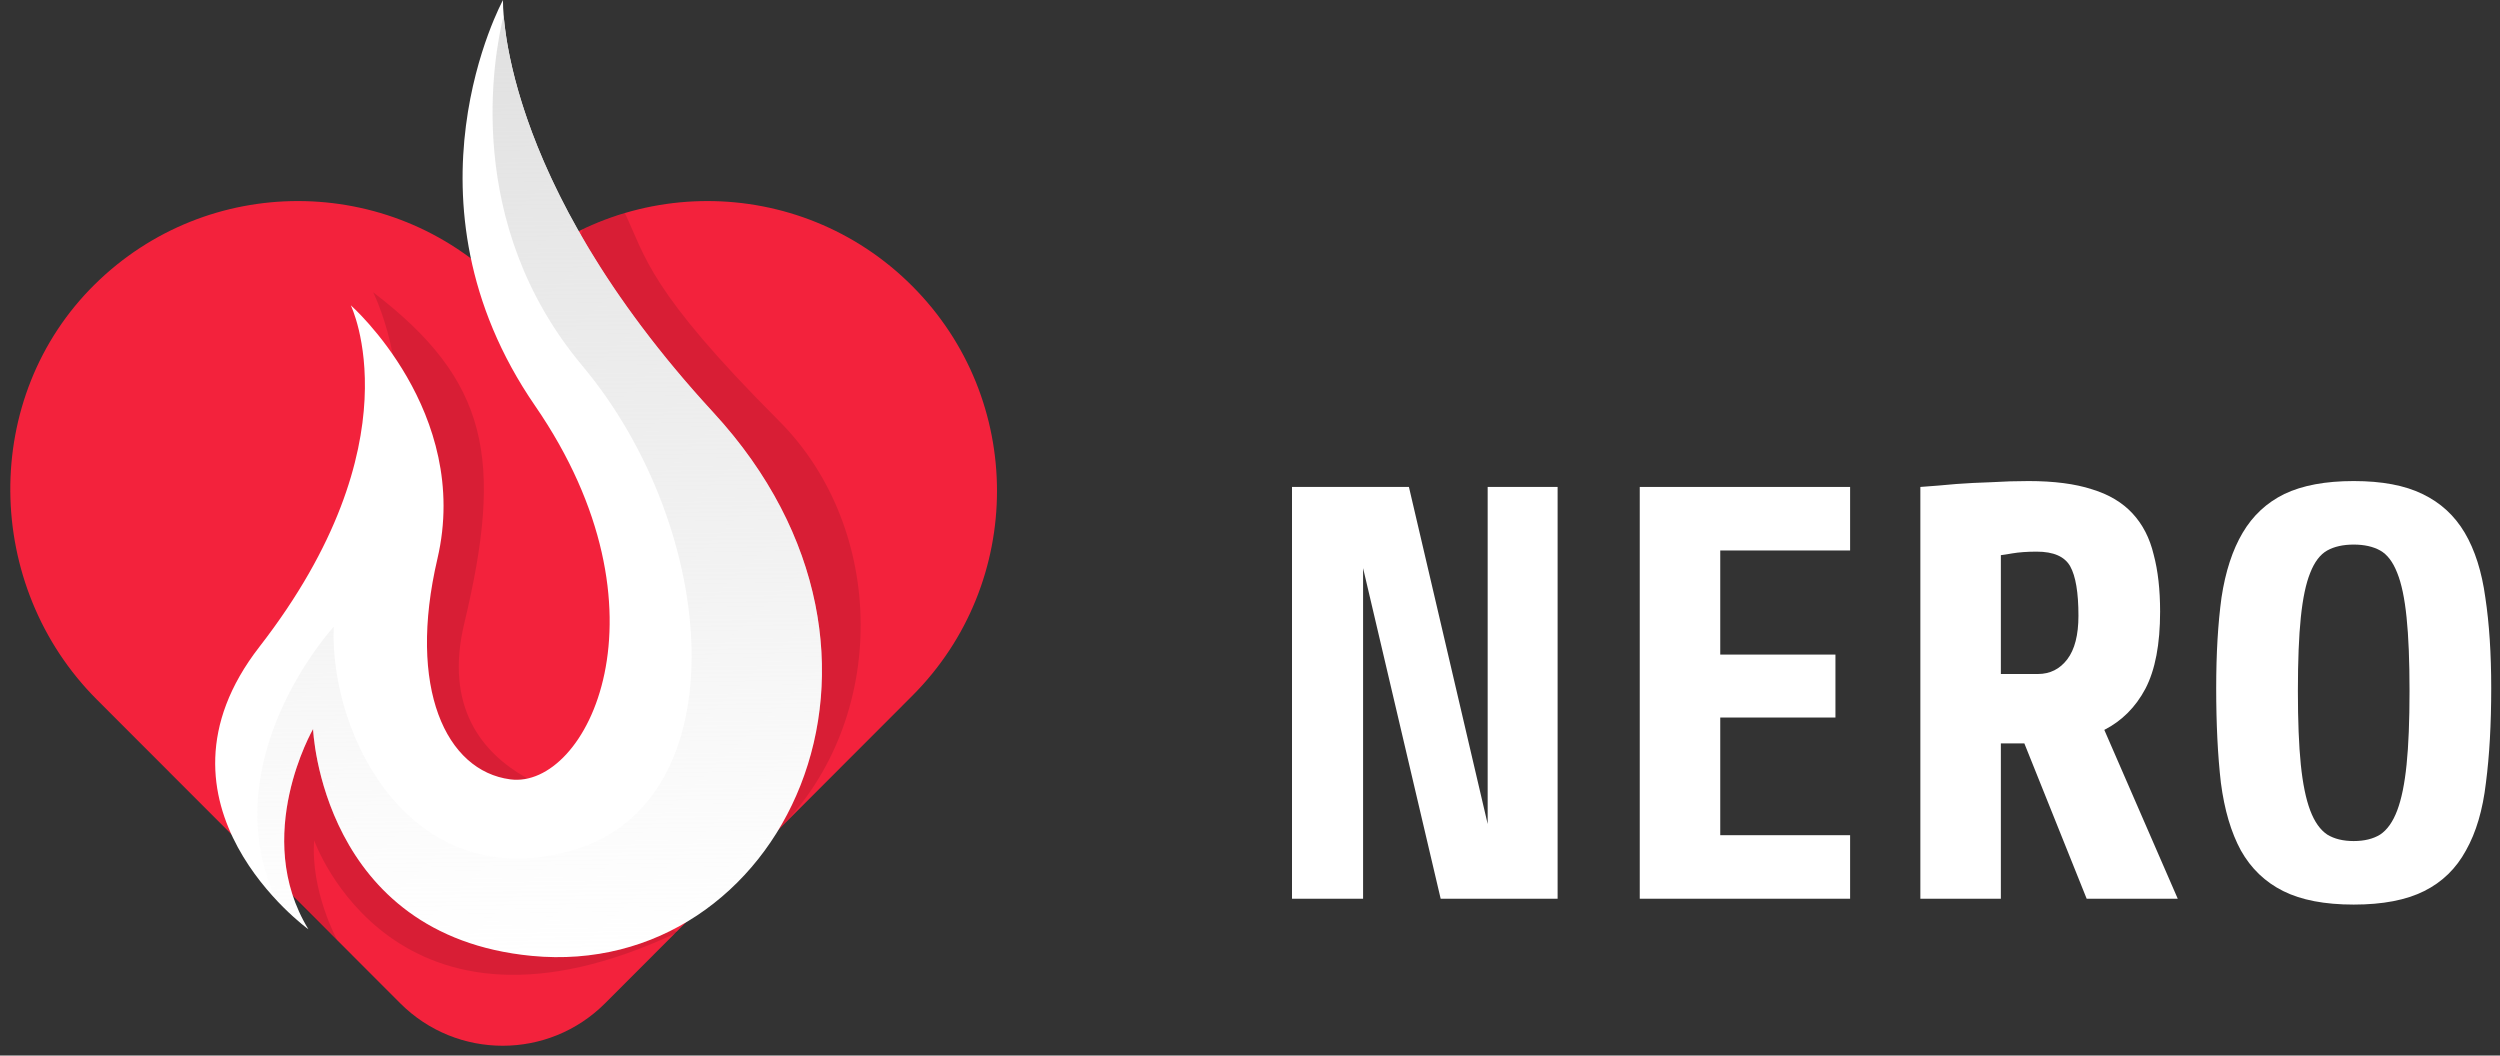 <svg width="90" height="38" viewBox="0 0 90 38" fill="none" xmlns="http://www.w3.org/2000/svg">
<rect x="0" y="0" width="90" height="38" fill="#333333" stroke="none"/>
<path d="M51.864 32.354L49.071 20.452V32.354H46.512V17.53H50.721L53.556 29.664V17.53H56.074V32.354H51.864Z" fill="white"/>
<path d="M59.031 32.354V17.53H66.604V19.817H61.929V23.565H66.076V25.831H61.929V30.067H66.604V32.354H59.031Z" fill="white"/>
<path d="M77.764 22.019C77.764 23.191 77.588 24.116 77.235 24.793C76.883 25.457 76.389 25.951 75.755 26.276L78.399 32.354H75.12L72.877 26.763H72.031V32.354H69.133V17.53C69.542 17.502 69.972 17.466 70.424 17.424C70.804 17.396 71.22 17.374 71.672 17.36C72.137 17.332 72.588 17.318 73.026 17.318C73.942 17.318 74.704 17.417 75.31 17.614C75.917 17.798 76.403 18.087 76.77 18.483C77.137 18.878 77.391 19.372 77.532 19.965C77.687 20.544 77.764 21.229 77.764 22.019ZM74.824 22.168C74.824 21.334 74.725 20.742 74.528 20.389C74.33 20.036 73.928 19.859 73.322 19.859C72.983 19.859 72.687 19.88 72.433 19.923C72.278 19.951 72.144 19.972 72.031 19.986V24.264H73.364C73.801 24.264 74.154 24.087 74.422 23.735C74.69 23.382 74.824 22.859 74.824 22.168Z" fill="white"/>
<path d="M86.743 24.878C86.743 23.791 86.708 22.909 86.637 22.231C86.567 21.539 86.454 21.003 86.299 20.622C86.144 20.226 85.939 19.958 85.685 19.817C85.431 19.676 85.114 19.605 84.733 19.605C84.353 19.605 84.035 19.676 83.781 19.817C83.528 19.958 83.323 20.226 83.168 20.622C83.013 21.003 82.9 21.539 82.829 22.231C82.759 22.909 82.724 23.791 82.724 24.878C82.724 25.951 82.759 26.834 82.829 27.525C82.9 28.217 83.013 28.768 83.168 29.177C83.323 29.587 83.528 29.876 83.781 30.045C84.035 30.201 84.353 30.278 84.733 30.278C85.114 30.278 85.431 30.201 85.685 30.045C85.939 29.876 86.144 29.587 86.299 29.177C86.454 28.768 86.567 28.217 86.637 27.525C86.708 26.834 86.743 25.951 86.743 24.878ZM89.684 24.772C89.684 26.071 89.62 27.208 89.493 28.182C89.38 29.156 89.141 29.968 88.774 30.617C88.421 31.267 87.921 31.754 87.272 32.078C86.623 32.403 85.777 32.565 84.733 32.565C83.69 32.565 82.844 32.403 82.195 32.078C81.546 31.754 81.038 31.267 80.672 30.617C80.319 29.968 80.079 29.156 79.952 28.182C79.84 27.208 79.783 26.071 79.783 24.772C79.783 23.53 79.847 22.443 79.974 21.511C80.115 20.579 80.368 19.803 80.735 19.181C81.102 18.56 81.603 18.094 82.237 17.784C82.886 17.473 83.718 17.318 84.733 17.318C85.749 17.318 86.574 17.473 87.209 17.784C87.857 18.094 88.365 18.56 88.732 19.181C89.098 19.803 89.345 20.579 89.472 21.511C89.613 22.443 89.684 23.53 89.684 24.772Z" fill="white"/>
<g clip-path="url(#clip0_1_107)">
<path d="M35.892 17.673C35.892 20.344 34.875 23.015 32.838 25.052L21.782 36.12C19.747 38.156 16.447 38.156 14.41 36.12L3.484 25.182C-0.605 21.089 -0.705 14.292 3.415 10.235C5.444 8.235 8.085 7.238 10.724 7.238C13.393 7.238 16.061 8.256 18.096 10.295C22.168 6.219 28.767 6.219 32.838 10.295C34.875 12.334 35.892 15.003 35.892 17.673Z" fill="#F3223C"/>
<path opacity="0.11" d="M12.142 33.849C12.142 33.849 11.177 32.088 11.31 30.254C11.31 30.254 14.168 38.393 24.401 33.564L15.511 29.314L12.563 24.036L10.364 25.051L9.615 30.12L10.018 31.819L12.142 33.849Z" fill="black"/>
<path opacity="0.11" d="M13.433 10.521C13.433 10.521 14.873 13.405 14.035 16.389C13.197 19.374 11.585 32.952 22.21 29.001C22.21 29.001 15.271 28.48 16.714 22.442C18.132 16.525 17.596 13.703 13.433 10.521Z" fill="black"/>
<path d="M11.102 33.454C11.102 33.454 4.92 28.98 9.338 23.286C15.048 15.928 12.628 10.99 12.628 10.99C12.628 10.99 16.983 14.828 15.747 20.116C14.658 24.774 16.055 27.753 18.369 28.057C21.128 28.422 24.359 22.013 19.262 14.607C14.164 7.2 18.109 -0 18.109 -0C18.109 -0 17.869 6.376 25.679 14.847C33.814 23.672 28.104 35.274 19.145 34.412C11.558 33.684 11.271 26.244 11.271 26.244C11.271 26.244 9.048 30.096 11.102 33.454Z" fill="white"/>
<path d="M19.145 34.41C11.559 33.682 11.269 26.246 11.269 26.246C11.269 26.246 9.048 30.096 11.102 33.452C11.102 33.452 10.576 33.072 9.939 32.392C7.624 27.348 12.013 22.562 12.013 22.562C11.867 26.609 14.878 32.275 20.617 30.61C26.613 28.869 25.919 19.085 20.965 13.169C16.668 8.037 17.763 2.045 18.132 0.547C18.267 2.258 19.216 7.834 25.677 14.847C33.812 23.673 28.102 35.274 19.145 34.41Z" fill="url(#paint0_linear_1_107)"/>
<path opacity="0.11" d="M28.029 29.867C28.608 28.907 29.042 27.837 29.305 26.695C29.338 26.547 29.369 26.399 29.396 26.249C29.623 25.03 29.657 23.738 29.465 22.417C29.436 22.223 29.402 22.026 29.365 21.832C29.325 21.638 29.284 21.442 29.236 21.246C29.188 21.05 29.134 20.854 29.075 20.657C29.019 20.461 28.954 20.265 28.885 20.069C28.885 20.067 28.885 20.067 28.885 20.067C28.783 19.773 28.666 19.478 28.539 19.182C28.414 18.888 28.275 18.593 28.122 18.301C28.122 18.301 28.12 18.301 28.12 18.299C27.97 18.005 27.805 17.713 27.628 17.422C27.509 17.226 27.386 17.032 27.255 16.84C26.997 16.454 26.715 16.072 26.409 15.694C26.179 15.409 25.935 15.127 25.677 14.847C25.375 14.517 25.083 14.194 24.805 13.87C24.712 13.764 24.62 13.655 24.53 13.549C23.986 12.91 23.49 12.284 23.035 11.675C22.958 11.573 22.883 11.472 22.81 11.37C22.737 11.27 22.664 11.17 22.593 11.07C22.523 10.969 22.452 10.871 22.383 10.771C22.314 10.673 22.247 10.575 22.178 10.477C22.112 10.379 22.047 10.281 21.983 10.185C21.853 9.991 21.728 9.799 21.607 9.609C21.603 9.602 21.599 9.596 21.595 9.59C21.478 9.406 21.365 9.225 21.257 9.045C21.201 8.951 21.146 8.859 21.092 8.768C21.034 8.667 20.974 8.567 20.917 8.469C20.944 8.384 20.957 8.338 20.984 8.25C21.476 8.016 21.98 7.822 22.495 7.67C23.24 9.227 23.329 10.433 28.043 15.15C31.929 19.04 32.006 25.886 28.029 29.867Z" fill="black"/>
</g>
<defs>
<linearGradient id="paint0_linear_1_107" x1="19.003" y1="0.25" x2="19.584" y2="36.322" gradientUnits="userSpaceOnUse">
<stop stop-color="#E0E0E0"/>
<stop offset="0.571" stop-color="#E2E2E2" stop-opacity="0.429"/>
<stop offset="0.776" stop-color="#E9E9E9" stop-opacity="0.224"/>
<stop offset="0.922" stop-color="#F5F5F5" stop-opacity="0.078"/>
<stop offset="1" stop-color="white" stop-opacity="0"/>
</linearGradient>
<clipPath id="clip0_1_107">
<rect width="35.521" height="37.647" fill="white" transform="translate(0.371 -0)"/>
</clipPath>
</defs>
</svg>
